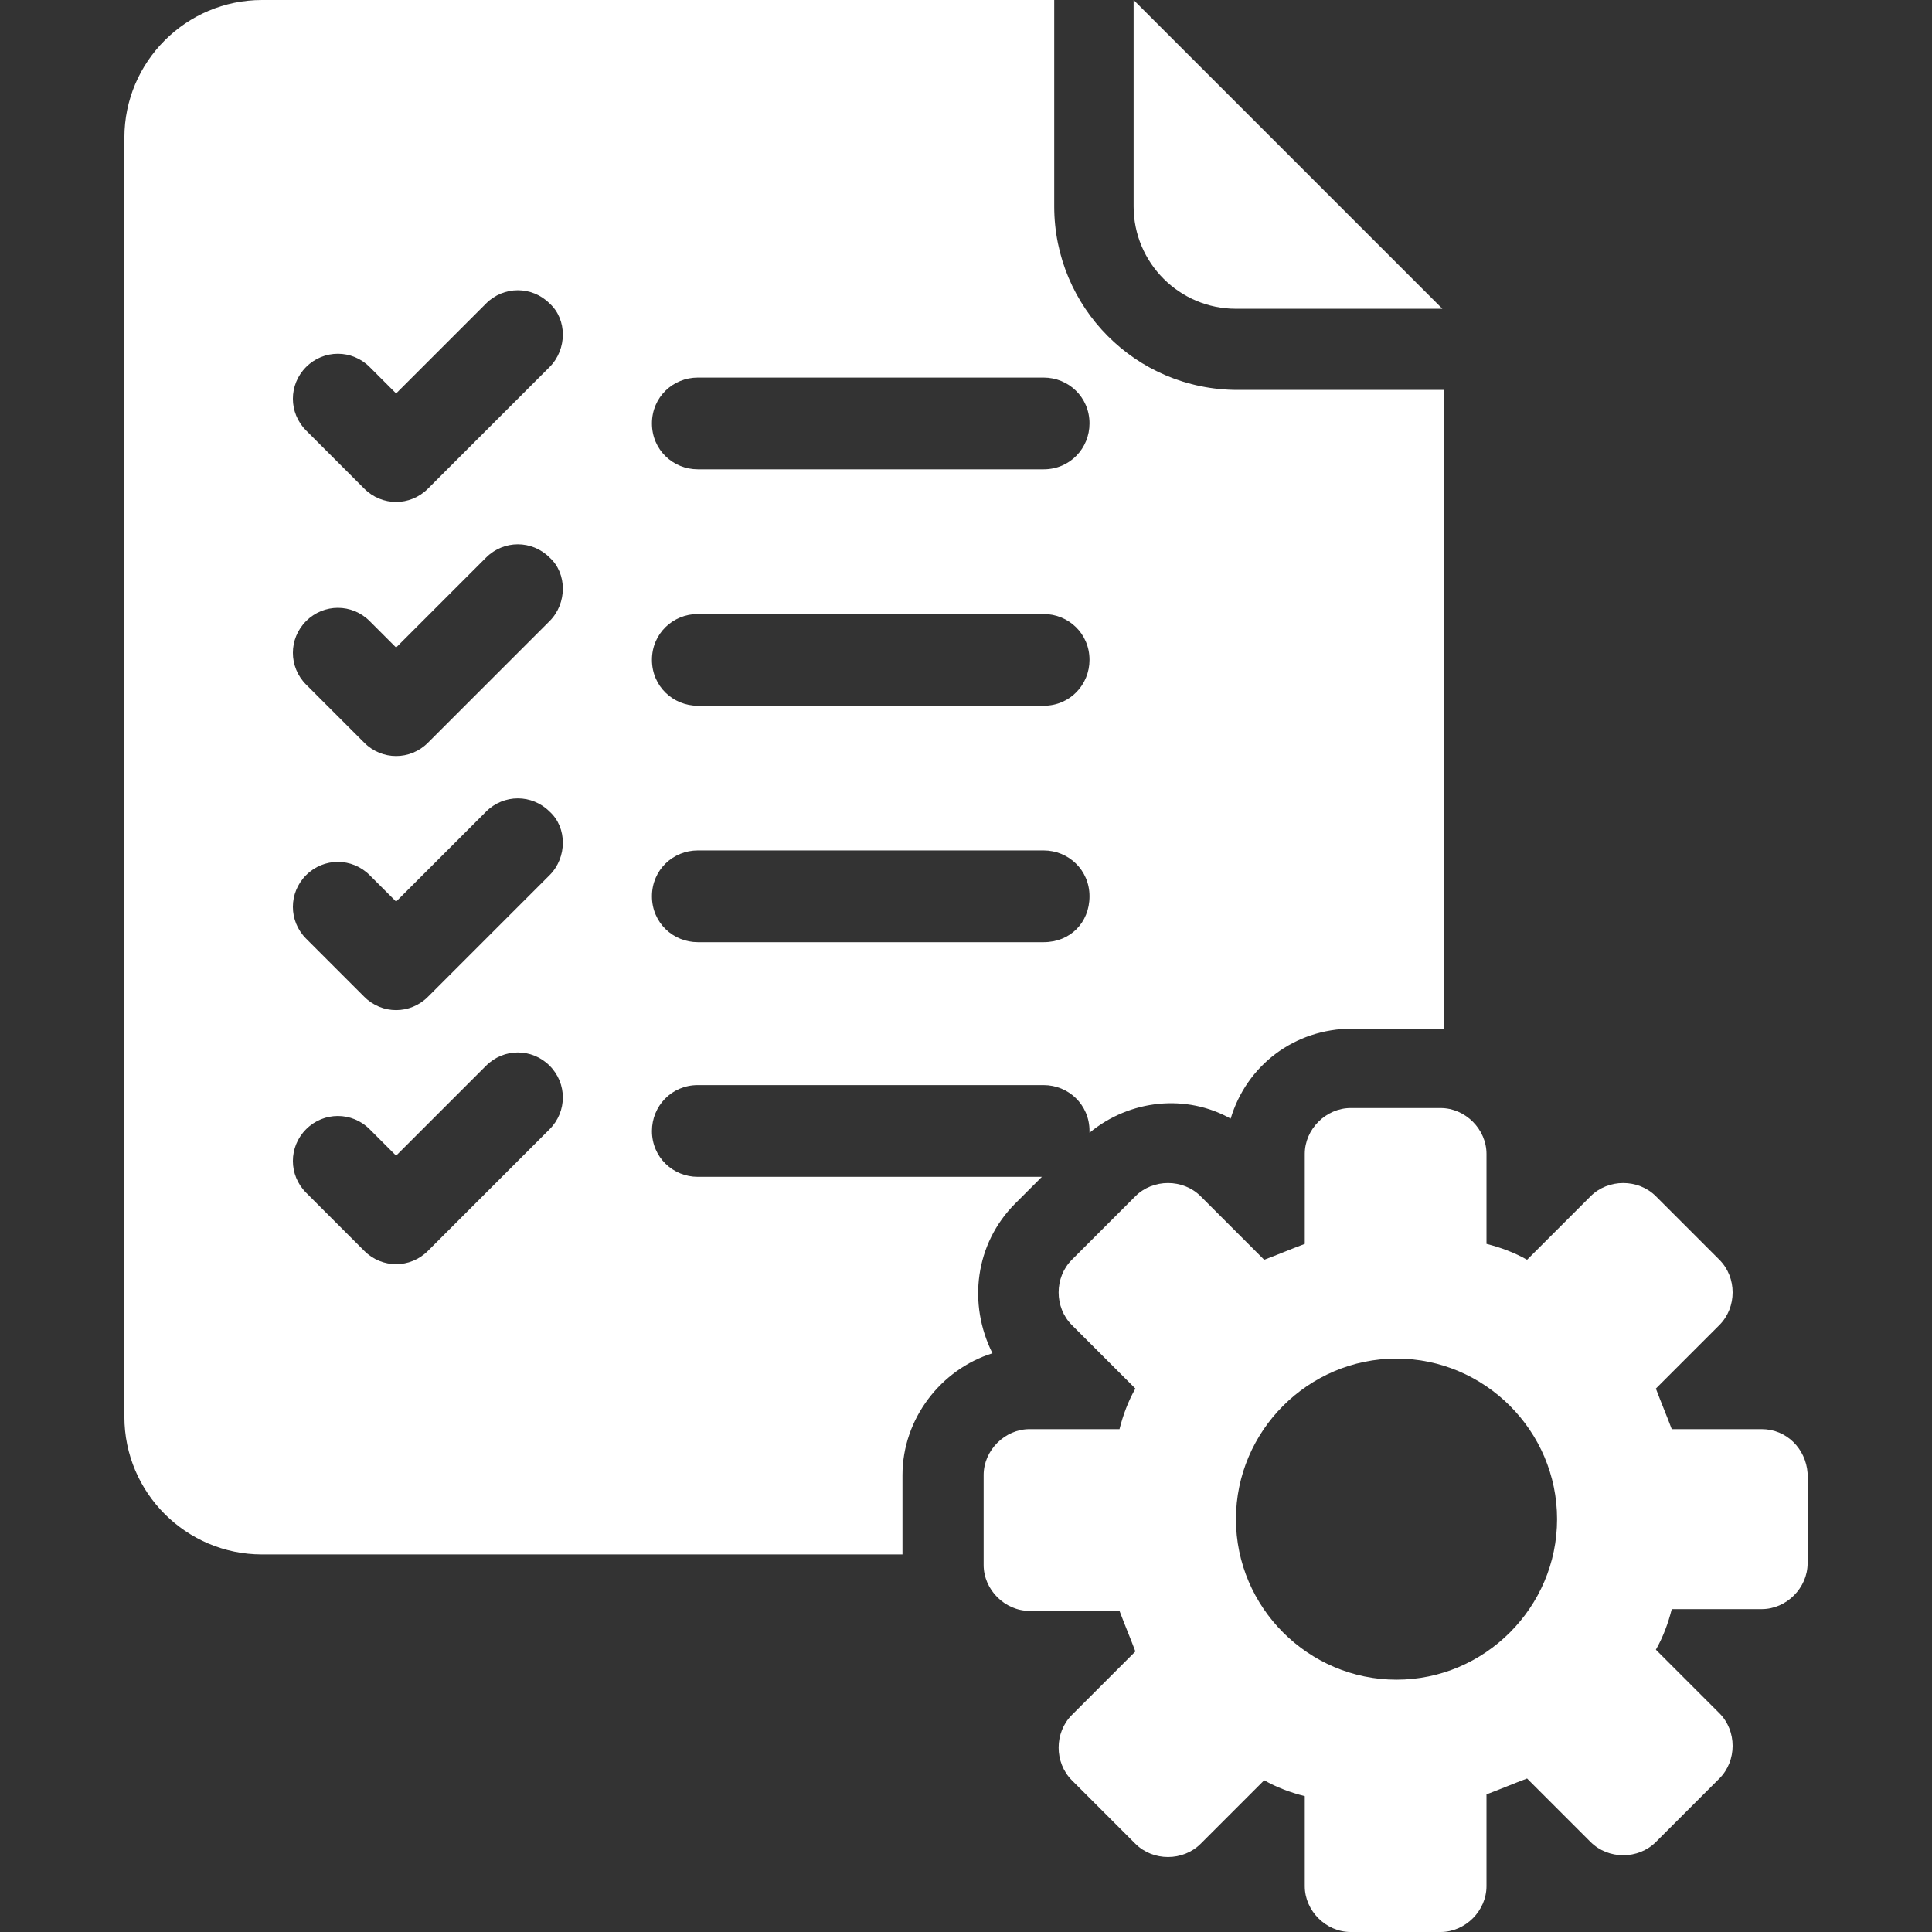 <?xml version="1.0" encoding="iso-8859-1"?>
<!-- Generator: Adobe Illustrator 19.0.0, SVG Export Plug-In . SVG Version: 6.00 Build 0)  -->
<svg xmlns="http://www.w3.org/2000/svg" xmlns:xlink="http://www.w3.org/1999/xlink" version="1.1" id="Capa_1" x="0px" y="0px" viewBox="0 0 438 438" style="enable-background:new 0 0 438 438;" xml:space="preserve" width="512px" height="512px">
<rect x="0" y="0" width="438" height="438" fill="#333333" stroke="none"/>
<g>
	<g>
		<g>
			<path d="M230.2,272.8l6-6h-78c-5.6,0-10.4-4.4-10.4-10.4c0-5.6,4.4-10.4,10.4-10.4h78.4c5.6,0,10.4,4.4,10.4,10.4v0.4     c9.2-7.6,22-8.8,32-3.2c3.6-12,14.4-20.4,27.6-20.4H327h0.4V88.4h-46.8c-23.2,0-41.6-18.8-41.6-41.6V0H59.4     C42.2,0,28.2,14,28.2,31.2v290c0,17.2,14,31.2,31.2,31.2h145.2v-18c0-12.8,8.8-24,20.4-27.6C219.4,295.6,221,282,230.2,272.8z      M158.2,85.6h78.4c5.6,0,10.4,4.4,10.4,10.4c0,5.6-4.4,10.4-10.4,10.4h-78.4c-5.6,0-10.4-4.4-10.4-10.4S152.6,85.6,158.2,85.6z      M158.2,139.2h78.4c5.6,0,10.4,4.4,10.4,10.4c0,5.6-4.4,10.4-10.4,10.4h-78.4c-5.6,0-10.4-4.4-10.4-10.4S152.6,139.2,158.2,139.2     z M158.2,192.8h78.4c5.6,0,10.4,4.4,10.4,10.4s-4.4,10.4-10.4,10.4h-78.4c-5.6,0-10.4-4.4-10.4-10.4S152.6,192.8,158.2,192.8z      M124.6,256L97,283.6c-4,4-10.4,4-14.4,0l-13.2-13.2c-4-4-4-10.4,0-14.4c4-4,10.4-4,14.4,0l6,6l20.4-20.4c4-4,10.4-4,14.4,0     C128.6,245.6,128.6,252,124.6,256z M124.6,198.4L97,226c-4,4-10.4,4-14.4,0l-13.2-13.2c-4-4-4-10.4,0-14.4s10.4-4,14.4,0l6,6     l20.4-20.4c4-4,10.4-4,14.4,0C128.6,187.6,128.6,194.4,124.6,198.4z M124.6,140.8L97,168.4c-4,4-10.4,4-14.4,0l-13.2-13.2     c-4-4-4-10.4,0-14.4s10.4-4,14.4,0l6,6l20.4-20.4c4-4,10.4-4,14.4,0C128.6,130,128.6,136.8,124.6,140.8z M124.6,83.2L97,110.8     c-4,4-10.4,4-14.4,0L69.4,97.6c-4-4-4-10.4,0-14.4s10.4-4,14.4,0l6,6l20.4-20.4c4-4,10.4-4,14.4,0     C128.6,72.4,128.6,79.2,124.6,83.2z" fill="#FFFFFF"/>
			<path d="M280.2,70H327L257,0v46.8C257,59.6,267.4,70,280.2,70z" fill="#FFFFFF"/>
			<path d="M399.4,324H379c-1.2-3.2-2.4-6-3.6-9.2l14.4-14.4c4-4,4-10.8,0-14.8l-14.4-14.4c-4-4-10.8-4-14.8,0l-14.4,14.4     c-2.8-1.6-6-2.8-9.2-3.6v-20.4c0-5.6-4.8-10.4-10.4-10.4h-20.4c-5.6,0-10.4,4.8-10.4,10.4V282c-3.2,1.2-6,2.4-9.2,3.6l-14.4-14.4     c-4-4-10.8-4-14.8,0L243,285.6c-4,4-4,10.8,0,14.8l14.4,14.4c-1.6,2.8-2.8,6-3.6,9.2h-20.4c-5.6,0-10.4,4.8-10.4,10.4v20.4     c0,5.6,4.8,10.4,10.4,10.4h20.4c1.2,3.2,2.4,6,3.6,9.2L243,388.8c-4,4-4,10.8,0,14.8l14.4,14.4c4,4,10.8,4,14.8,0l14.4-14.4     c2.8,1.6,6,2.8,9.2,3.6v20.4c0,5.6,4.8,10.4,10.4,10.4h20.4c5.6,0,10.4-4.8,10.4-10.4v-20.8c3.2-1.2,6-2.4,9.2-3.6l14.4,14.4     c4,4,10.8,4,14.8,0l14.4-14.4c4-4,4-10.8,0-14.8L375.4,374c1.6-2.8,2.8-6,3.6-9.2h20.4c5.6,0,10.4-4.8,10.4-10.4V334     C409.4,328.4,405,324,399.4,324z M316.6,380.8c-20,0-36.4-16.4-36.4-36.4s16.4-36.4,36.4-36.4s36.4,16.4,36.4,36.4     S336.6,380.8,316.6,380.8z" fill="#FFFFFF"/>
		</g>
	</g>
</g>
<g>
</g>
<g>
</g>
<g>
</g>
<g>
</g>
<g>
</g>
<g>
</g>
<g>
</g>
<g>
</g>
<g>
</g>
<g>
</g>
<g>
</g>
<g>
</g>
<g>
</g>
<g>
</g>
<g>
</g>
</svg>
